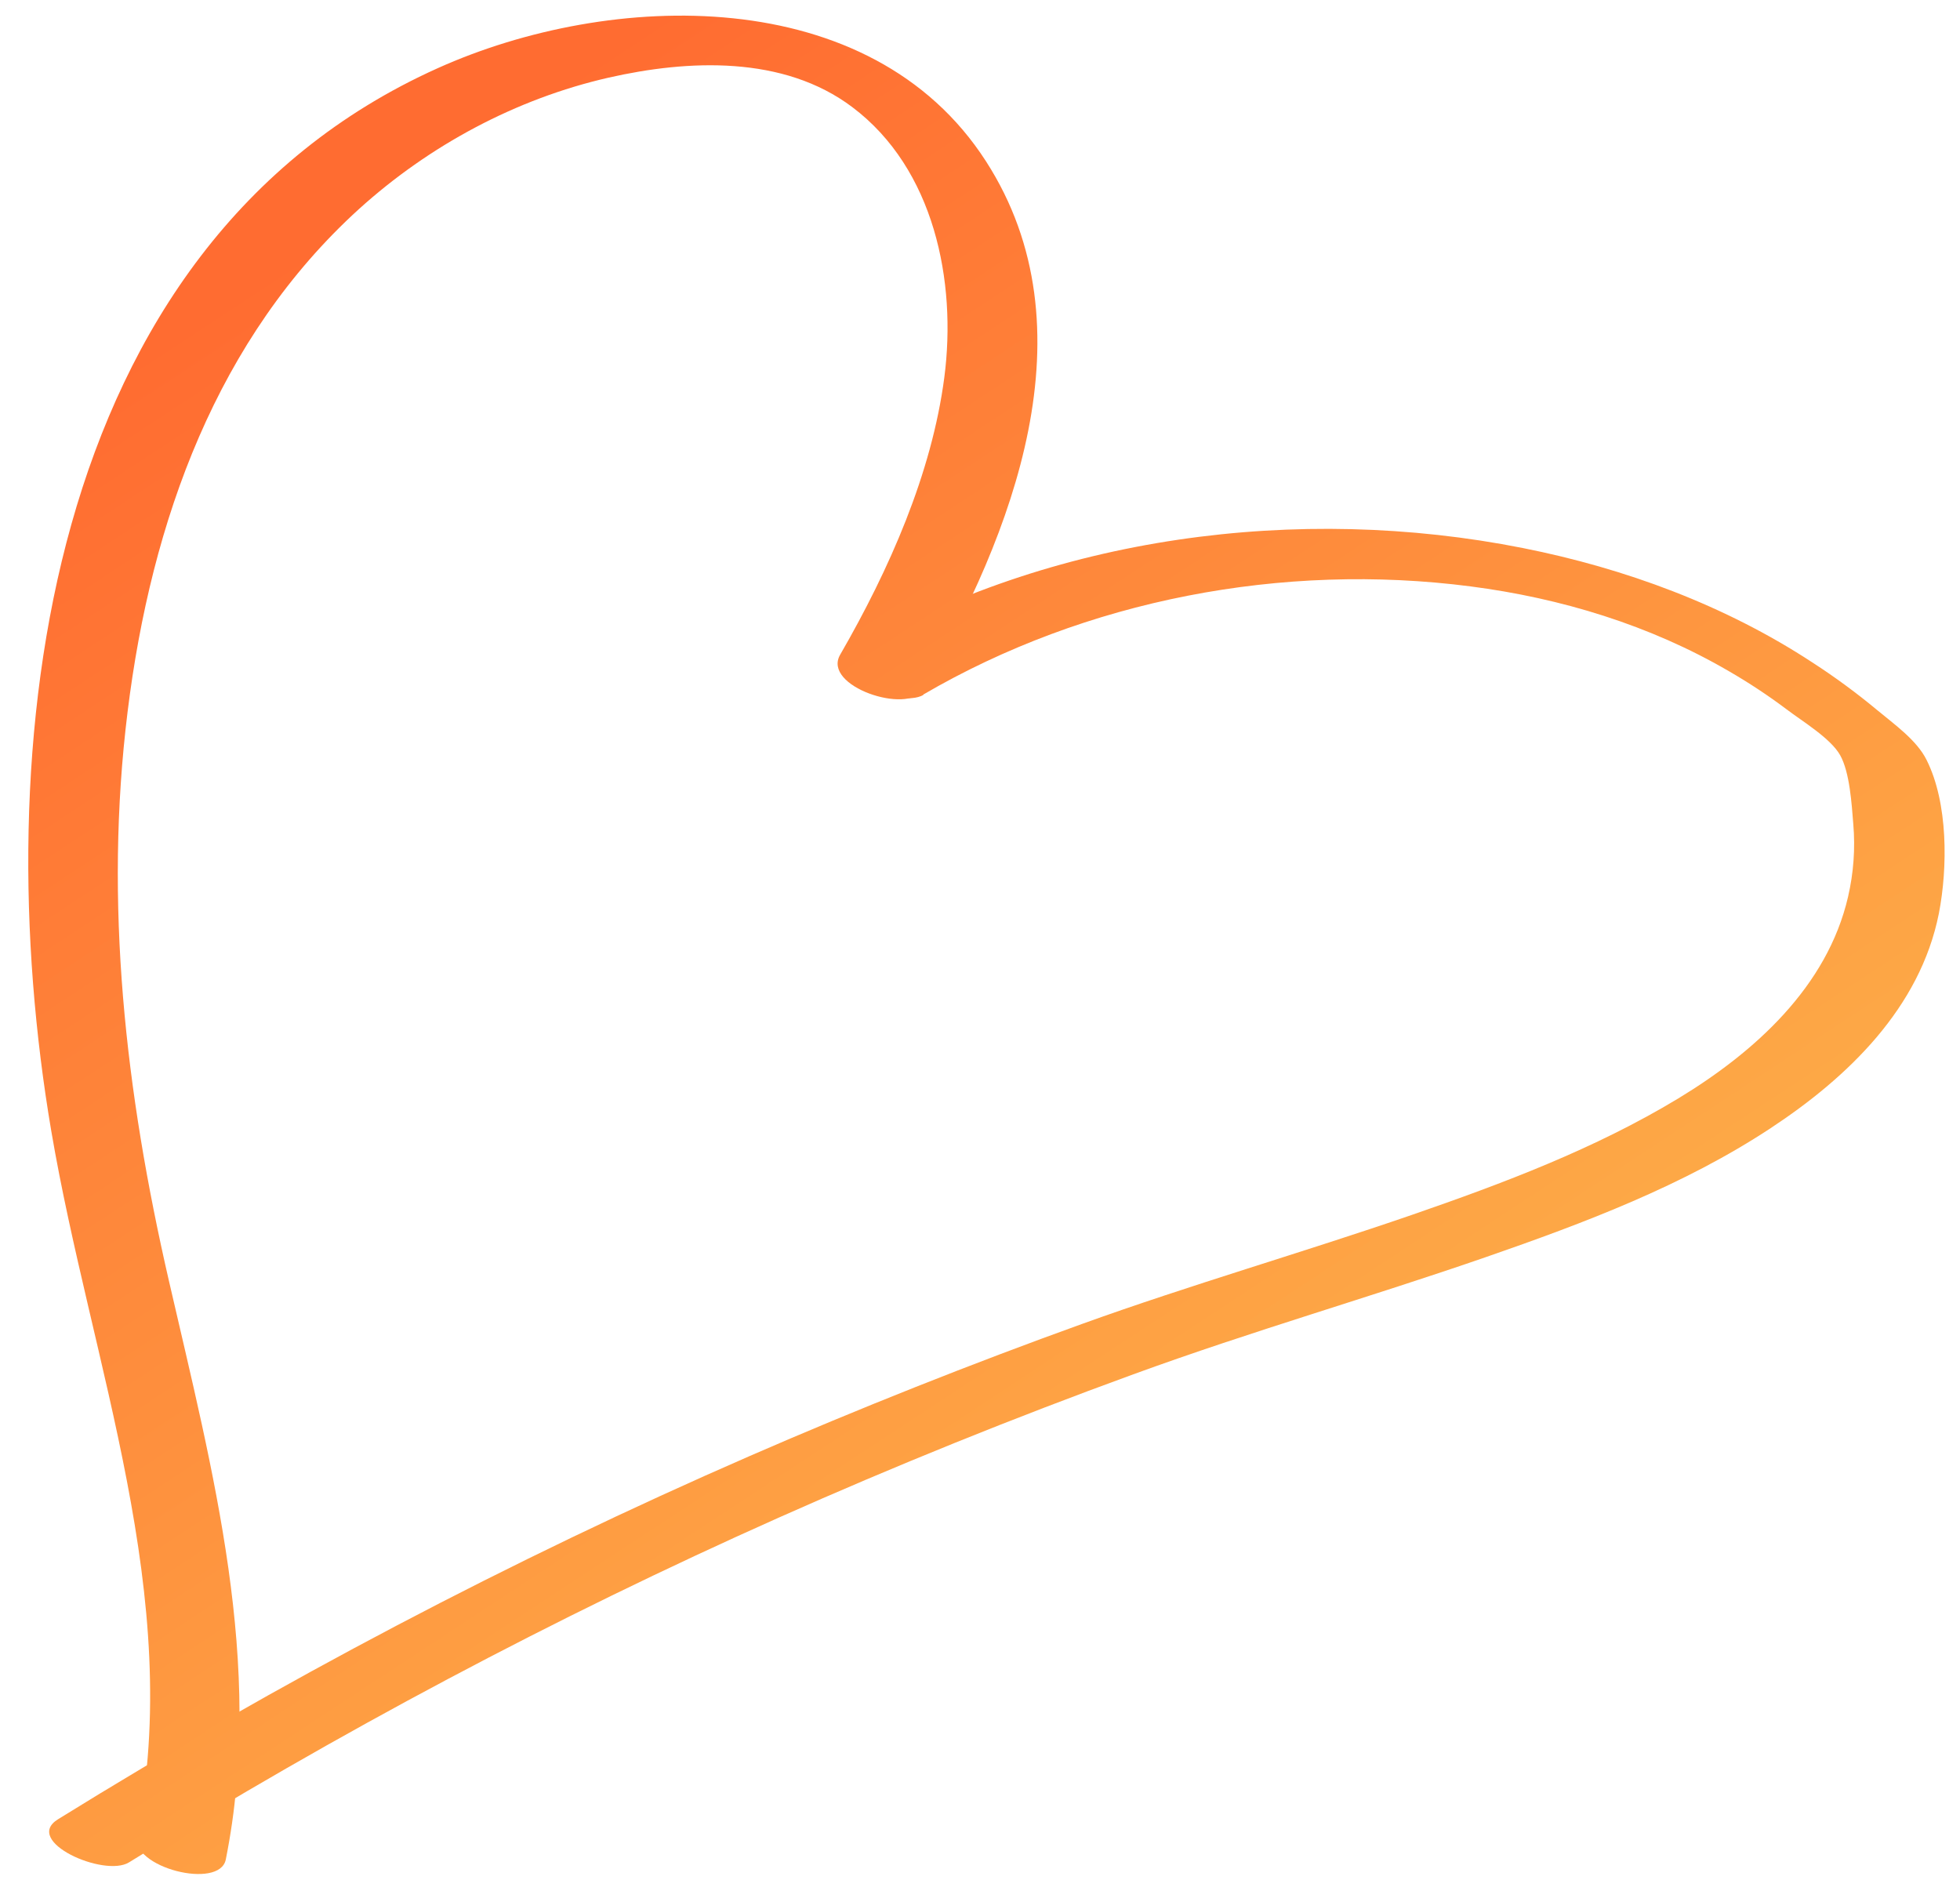 <svg width="63" height="61" viewBox="0 0 63 61" fill="none" xmlns="http://www.w3.org/2000/svg">
<path d="M29.661 22.17C32.529 17.202 35.161 10.566 31.692 5.184C27.977 -0.588 19.609 -0.303 14.067 2.193C1.31 7.929 -0.426 24.15 1.648 36.355C2.924 43.859 5.941 51.314 4.396 59.003C4.187 60.032 7.065 60.757 7.258 59.77C8.512 53.505 6.834 47.275 5.431 41.178C4.027 35.081 3.341 29.032 4.101 22.881C4.86 16.73 6.984 10.856 11.54 6.718C13.797 4.676 16.582 3.176 19.561 2.496C22.123 1.915 25.183 1.775 27.396 3.444C30.029 5.424 30.756 9.045 30.353 12.132C29.949 15.219 28.586 18.306 27.005 21.045C26.415 22.066 29.196 22.974 29.661 22.17Z" fill="url(#paint0_linear_21_36)"/>
<path d="M29.672 22.329C34.905 19.272 41.242 18.069 47.266 18.849C50.174 19.225 53.037 20.095 55.579 21.579C56.215 21.947 56.835 22.356 57.42 22.796C57.913 23.174 58.843 23.728 59.15 24.279C59.456 24.831 59.518 25.837 59.57 26.488C59.637 27.277 59.579 28.06 59.402 28.826C58.734 31.718 56.4 33.819 53.948 35.306C51.277 36.922 48.322 38.035 45.38 39.052C41.863 40.264 38.28 41.294 34.776 42.558C31.272 43.821 27.608 45.273 24.096 46.803C16.407 50.154 8.984 54.067 1.865 58.478C0.719 59.187 3.349 60.357 4.147 59.864C10.844 55.711 17.817 51.998 25.023 48.786C28.769 47.118 32.578 45.579 36.428 44.176C40.278 42.772 44.02 41.705 47.788 40.399C50.937 39.306 54.122 38.105 56.916 36.262C59.402 34.624 61.718 32.394 62.321 29.362C62.608 27.885 62.619 25.805 61.925 24.426C61.613 23.795 60.889 23.283 60.351 22.836C59.686 22.282 58.989 21.769 58.266 21.301C55.453 19.455 52.233 18.268 48.953 17.617C41.732 16.182 33.772 17.23 27.402 20.95C26.252 21.623 28.871 22.811 29.684 22.336L29.672 22.329Z" fill="url(#paint1_linear_21_36)"/>
<defs>
<linearGradient id="paint0_linear_21_36" x1="15.167" y1="4.375" x2="48.513" y2="55.105" gradientUnits="userSpaceOnUse">
<stop stop-color="#FF6C31"/>
<stop offset="1" stop-color="#FDB64B"/>
</linearGradient>
<linearGradient id="paint1_linear_21_36" x1="15.167" y1="4.375" x2="48.513" y2="55.105" gradientUnits="userSpaceOnUse">
<stop stop-color="#FF6C31"/>
<stop offset="1" stop-color="#FDB64B"/>
</linearGradient>
</defs>
</svg>
